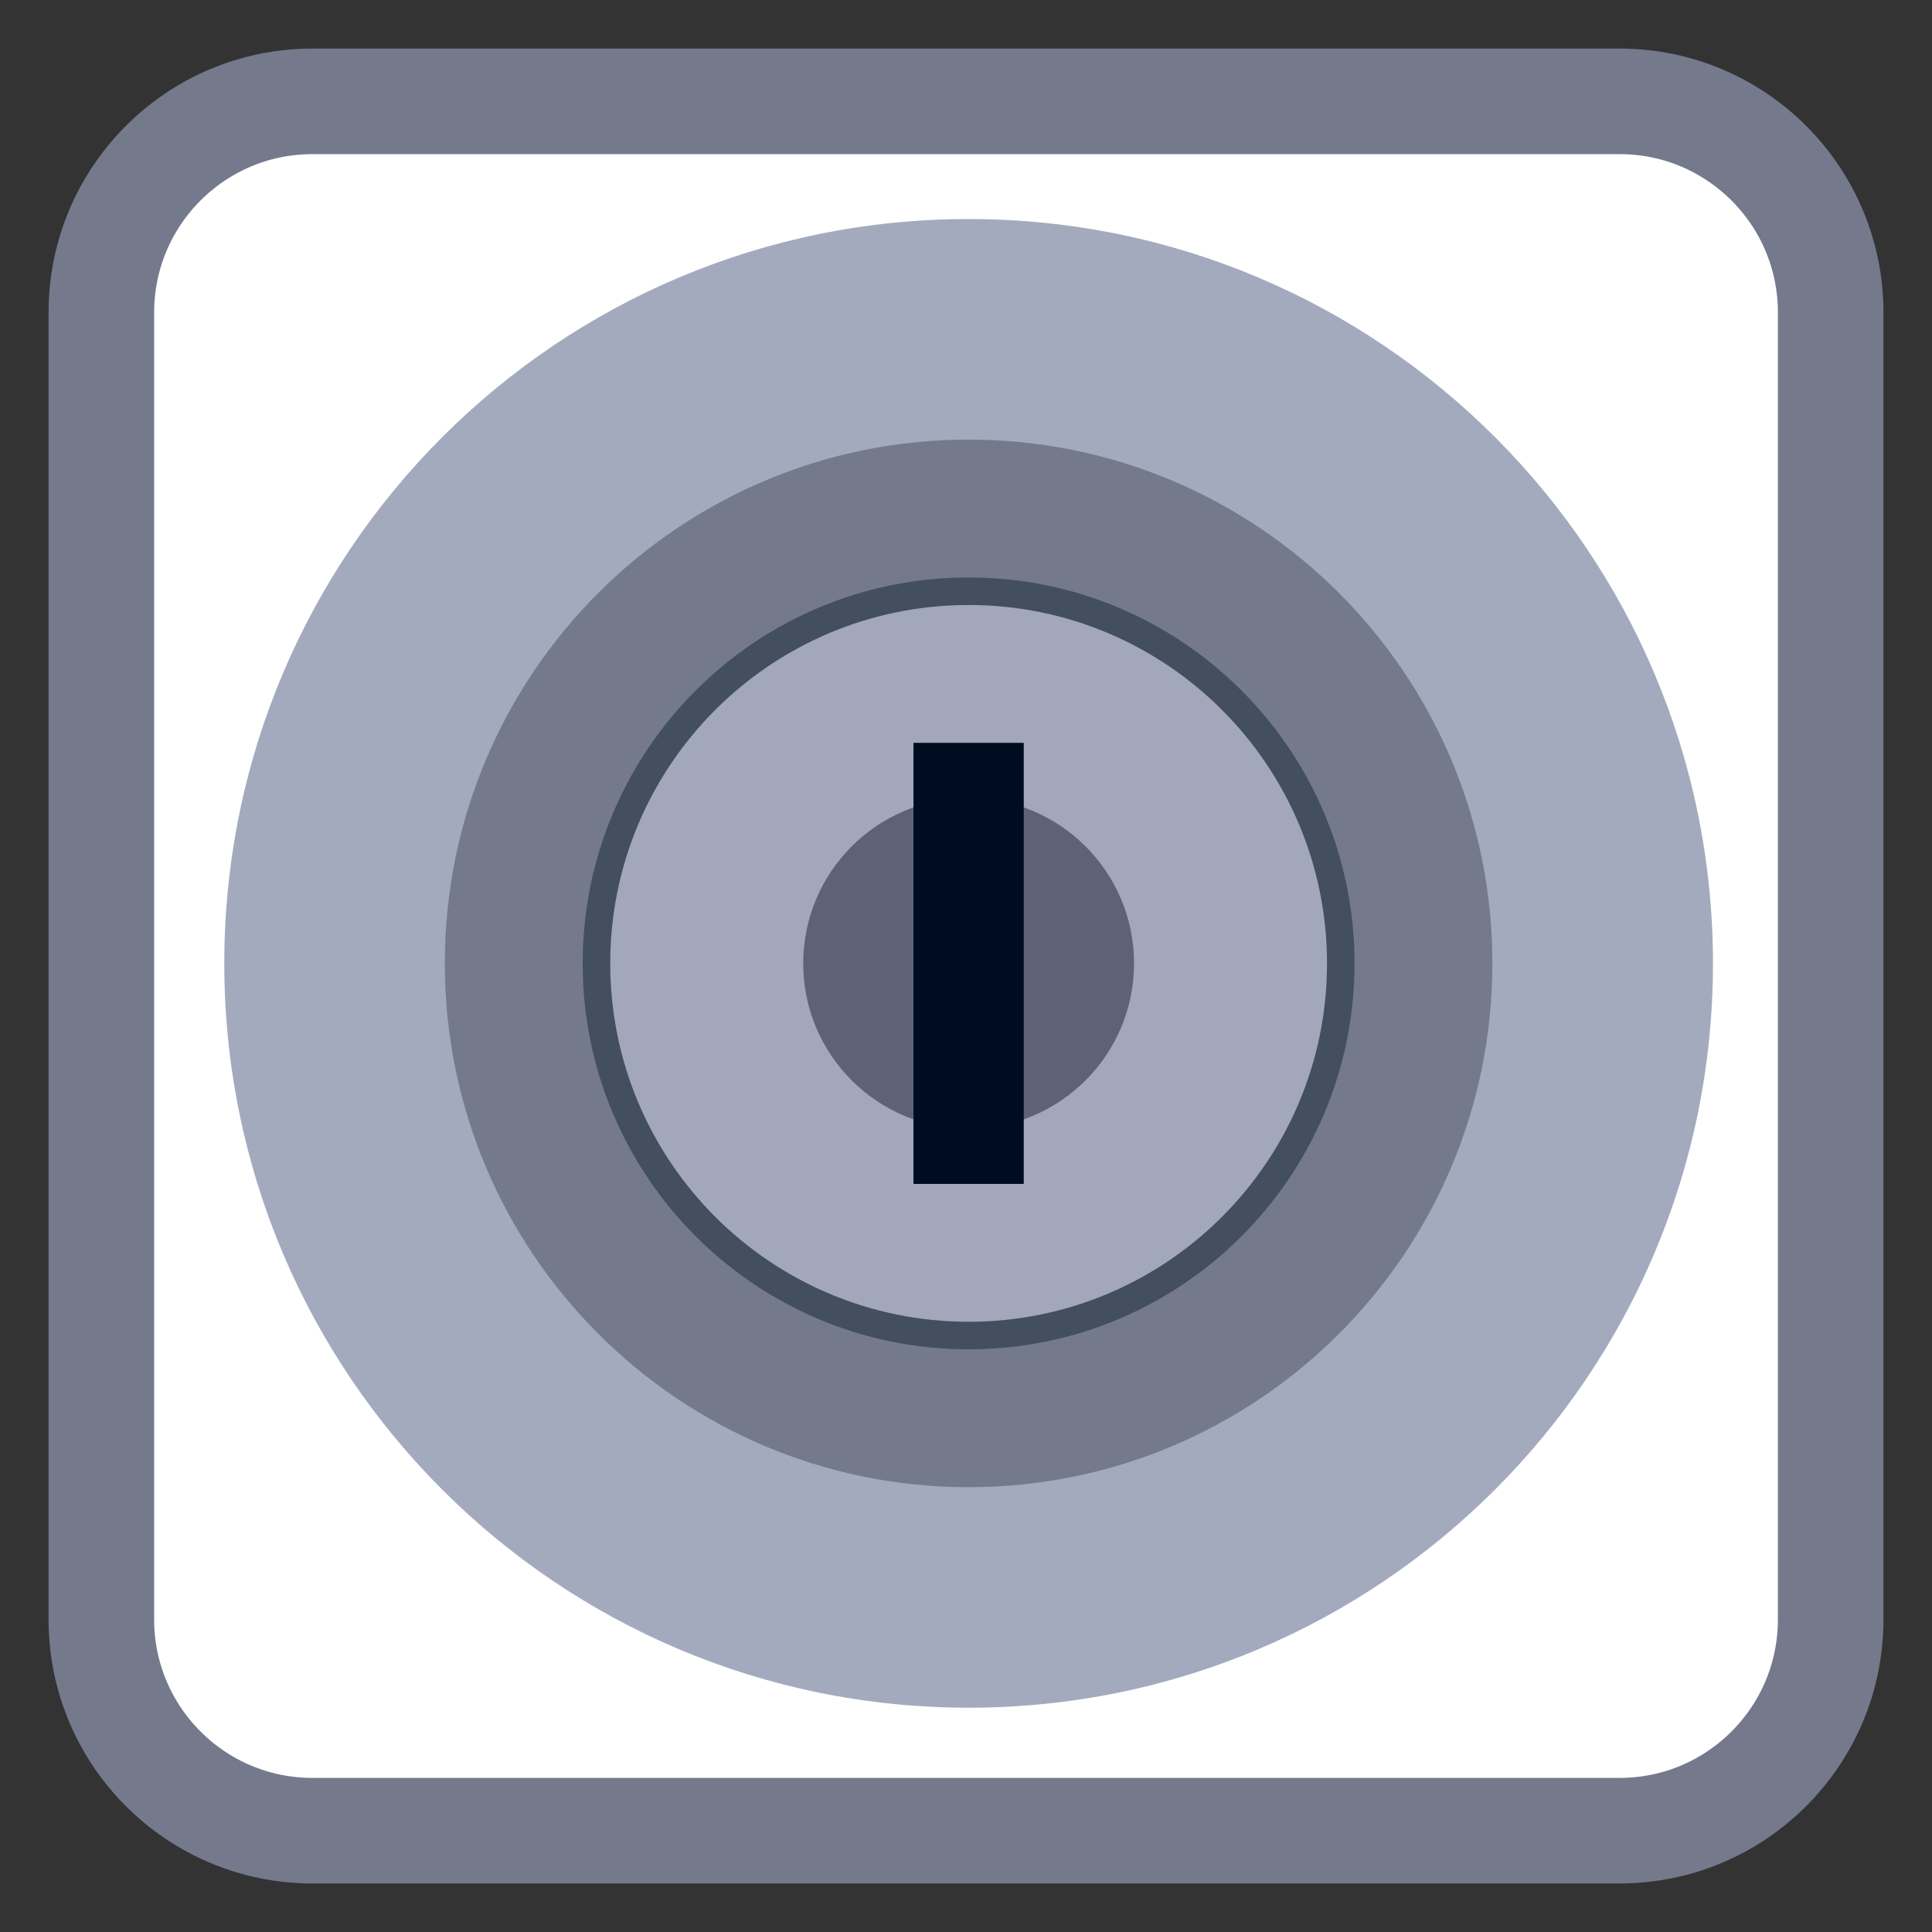 
<svg xmlns="http://www.w3.org/2000/svg" xmlns:xlink="http://www.w3.org/1999/xlink" width="256px" height="256px" viewBox="0 0 256 256" version="1.1">
<rect x="0" y="0" width="256" height="256" fill="#333333" stroke="none"/>
<g id="surface1">
<path style="fill-rule:nonzero;fill:rgb(100%,100%,100%);fill-opacity:1;stroke-width:6.994;stroke-linecap:butt;stroke-linejoin:miter;stroke:rgb(45.49%,47.843%,54.902%);stroke-opacity:1;stroke-miterlimit:4;" d="M 20.703 1001.234 L 107.297 1001.234 C 115.023 1001.234 121.287 1007.496 121.287 1015.223 L 121.287 1101.816 C 121.287 1109.543 115.023 1115.807 107.297 1115.807 L 20.703 1115.807 C 12.979 1115.807 6.715 1109.543 6.715 1101.816 L 6.715 1015.223 C 6.715 1007.496 12.979 1001.234 20.703 1001.234 Z M 20.703 1001.234 " transform="matrix(2,0,0,2,0,-1989.039)"/>
<path style=" stroke:none;fill-rule:nonzero;fill:rgb(64.314%,66.667%,74.51%);fill-opacity:1;" d="M 226.977 127.656 C 226.977 73.184 182.82 29.023 128.348 29.023 C 73.875 29.023 29.719 73.184 29.719 127.656 C 29.719 182.125 73.875 226.281 128.348 226.281 C 182.82 226.281 226.977 182.125 226.977 127.656 Z M 226.977 127.656 "/>
<path style=" stroke:none;fill-rule:nonzero;fill:rgb(45.49%,47.843%,54.902%);fill-opacity:1;" d="M 197.75 127.656 C 197.75 89.32 166.68 58.25 128.348 58.25 C 90.016 58.25 58.941 89.32 58.941 127.656 C 58.941 165.984 90.016 197.059 128.348 197.059 C 166.68 197.059 197.75 165.984 197.75 127.656 Z M 197.75 127.656 "/>
<path style=" stroke:none;fill-rule:nonzero;fill:rgb(26.275%,30.588%,37.255%);fill-opacity:1;" d="M 179.484 127.656 C 179.484 99.41 156.594 76.516 128.348 76.516 C 100.102 76.516 77.207 99.41 77.207 127.656 C 77.207 155.898 100.102 178.793 128.348 178.793 C 156.594 178.793 179.484 155.898 179.484 127.656 Z M 179.484 127.656 "/>
<path style=" stroke:none;fill-rule:nonzero;fill:rgb(63.922%,65.49%,73.333%);fill-opacity:1;" d="M 175.836 127.656 C 175.836 101.43 154.574 80.164 128.348 80.164 C 102.121 80.164 80.859 101.43 80.859 127.656 C 80.859 153.879 102.121 175.141 128.348 175.141 C 154.574 175.141 175.836 153.879 175.836 127.656 Z M 175.836 127.656 "/>
<path style=" stroke:none;fill-rule:nonzero;fill:rgb(37.255%,38.431%,46.275%);fill-opacity:1;" d="M 150.266 127.656 C 150.266 115.547 140.453 105.734 128.348 105.734 C 116.242 105.734 106.43 115.547 106.43 127.656 C 106.43 139.758 116.242 149.57 128.348 149.57 C 140.453 149.57 150.266 139.758 150.266 127.656 Z M 150.266 127.656 "/>
<path style=" stroke:none;fill-rule:nonzero;fill:rgb(0%,4.706%,12.941%);fill-opacity:1;" d="M 121.039 98.43 L 135.652 98.43 L 135.652 156.875 L 121.039 156.875 Z M 121.039 98.43 "/>
</g>
</svg>
